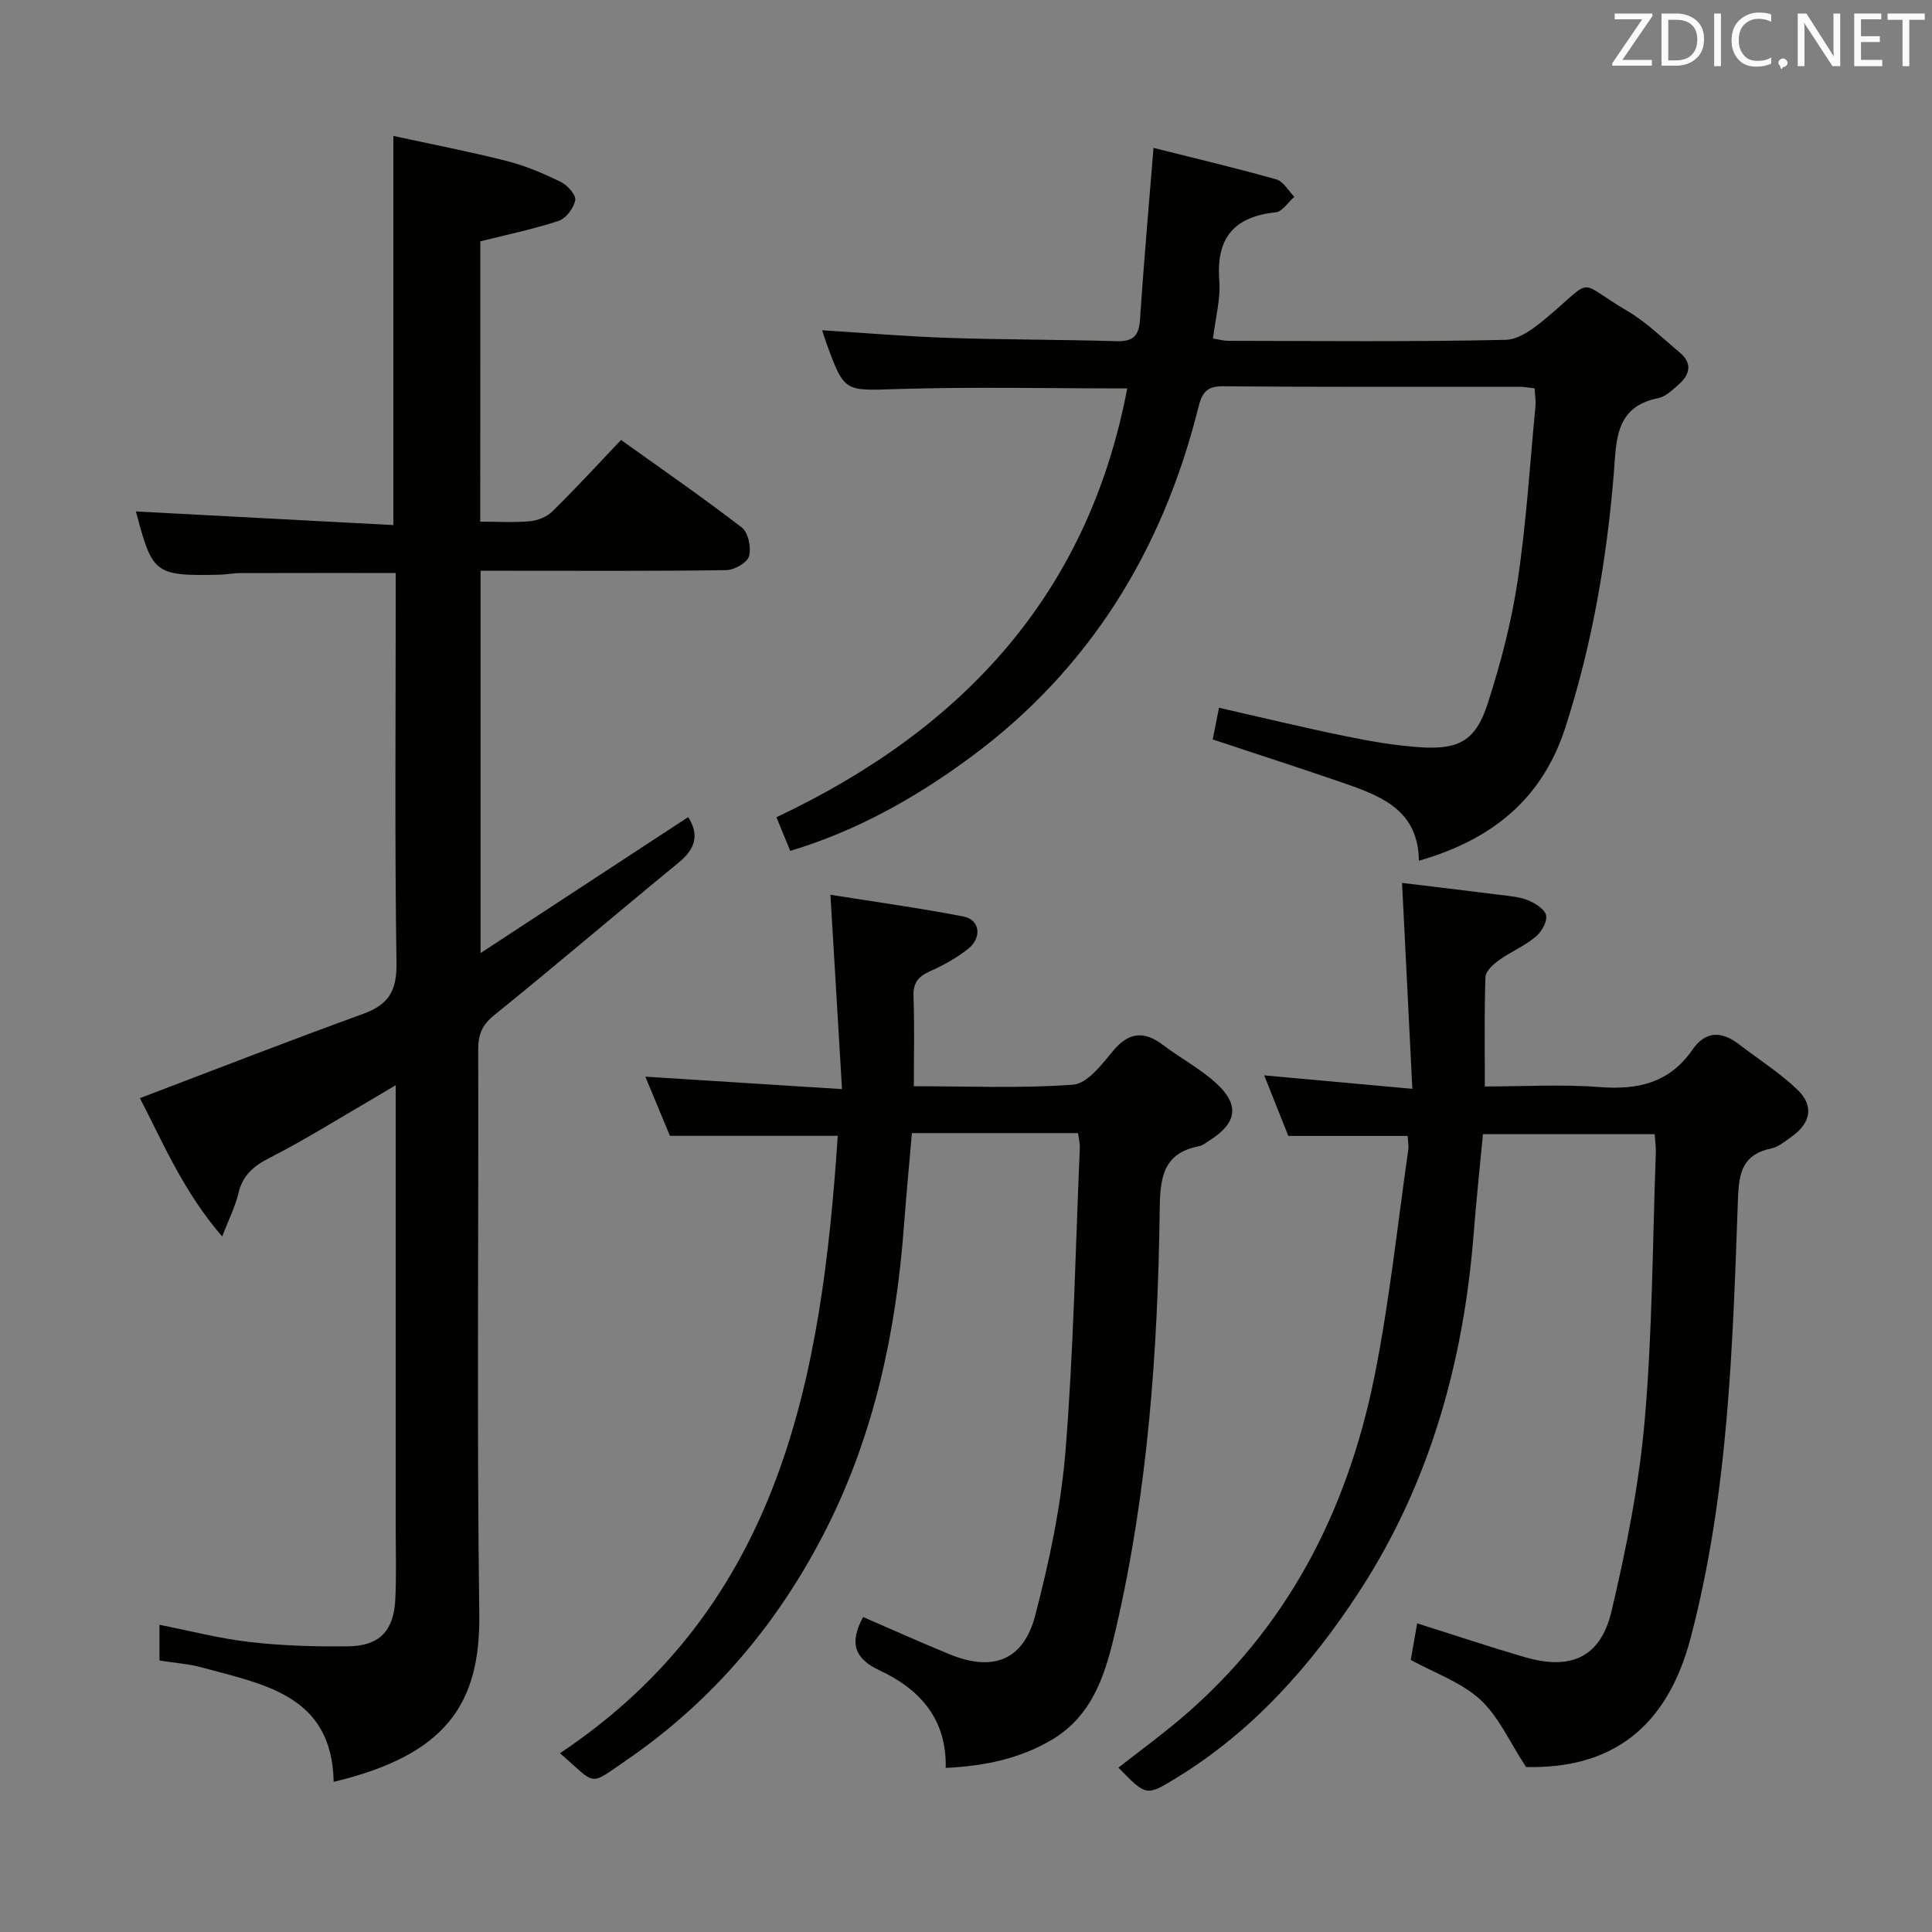 <svg enable-background="new 0 0 400 400" viewBox="0 0 400 400" xmlns="http://www.w3.org/2000/svg"><rect x="0" y="0" width="400" height="400" fill="#808080" stroke="none"/><path d="m99.43 108c3.71 0 7.05.22 10.35-.09 1.61-.15 3.48-.94 4.62-2.06 4.74-4.67 9.25-9.57 14.18-14.76 8.42 6.03 16.88 11.87 25.01 18.13 1.33 1.03 1.98 4.18 1.49 5.94-.37 1.33-3.04 2.86-4.71 2.88-15 .22-30 .13-44.99.13-1.82 0-3.64 0-5.88 0v79.15c14.64-9.59 28.75-18.83 42.98-28.15 2.42 3.81 1.39 6.68-2.05 9.49-12.74 10.43-25.27 21.14-38.07 31.49-2.5 2.02-3.36 3.94-3.35 7.04.1 39-.3 78 .22 116.99.25 18.72-7.01 29.2-30.15 34.73-.32-17.93-14.4-20.15-27.28-23.68-2.71-.74-5.57-.93-8.78-1.44 0-2.3 0-4.69 0-7.39 6.24 1.22 12.44 2.85 18.74 3.57 6.75.77 13.6.97 20.4.88 6.4-.08 9.36-3.22 9.68-9.66.24-4.82.09-9.66.09-14.5 0-30.33 0-60.65 0-92.01-1.87 1.11-3.16 1.89-4.47 2.65-7.18 4.17-14.23 8.61-21.62 12.38-3.41 1.74-5.62 3.66-6.5 7.42-.62 2.67-1.93 5.19-3.34 8.87-8.04-9.29-12.27-19.47-17.04-28.64 15.6-5.92 30.84-11.88 46.23-17.45 5.32-1.93 6.99-4.83 6.9-10.58-.38-24.99-.16-49.99-.16-74.99 0-1.81 0-3.62 0-5.71-10.94 0-21.53-.01-32.12.02-1.49 0-2.97.31-4.46.34-13.3.27-13.8-.13-17.21-13.1 17.62.93 35.4 1.87 53.3 2.82 0-27.22 0-53.28 0-80.57 7.87 1.71 15.74 3.23 23.5 5.2 3.83.97 7.56 2.57 11.13 4.3 1.38.67 3.21 2.69 3.03 3.78-.28 1.62-1.89 3.79-3.42 4.3-5.17 1.72-10.54 2.82-16.24 4.25-.01 18.98-.01 38.2-.01 58.03z" fill="#010100"/><path d="m291.44 235.18c-8.32 0-16.07 0-24.71 0-1.4-3.52-3.15-7.92-4.99-12.54 10.01.91 19.66 1.79 30.67 2.79-.72-14.47-1.41-28.14-2.13-42.63 6.34.77 13.31 1.58 20.26 2.47 1.97.25 4.05.39 5.85 1.13 1.49.61 3.51 1.9 3.72 3.15.23 1.36-1.01 3.46-2.24 4.46-2.29 1.88-5.13 3.07-7.56 4.81-1.18.85-2.72 2.26-2.76 3.47-.26 7.29-.13 14.6-.13 22.65 8.04 0 16-.48 23.88.13 7.89.61 14.38-.92 19.07-7.7 2.74-3.97 6.06-3.94 9.67-1.16 4.07 3.13 8.47 5.91 12.14 9.44 3.43 3.31 2.71 6.87-1.2 9.65-1.35.96-2.74 2.16-4.28 2.48-5.83 1.24-6.67 4.83-6.87 10.35-1.1 30.54-1.96 61.17-9.8 90.98-4.9 18.65-16.42 27.16-34.08 26.73-3.41-5.2-5.66-10.45-9.49-13.96-3.92-3.59-9.4-5.48-14.38-8.21.42-2.41.84-4.82 1.33-7.57 7.59 2.39 14.92 4.85 22.35 7.01 9.5 2.76 15.65.02 17.9-9.57 3.07-13.03 5.72-26.3 6.87-39.61 1.59-18.37 1.62-36.87 2.29-55.32.04-1.14-.14-2.29-.24-3.79-11.72 0-23.31 0-35.55 0-.64 6.79-1.38 13.67-1.92 20.57-2.09 26.6-9.09 51.74-23.73 74.19-9.96 15.27-22 28.85-37.84 38.53-6.2 3.79-6.19 3.81-11.98-2.14 4.31-3.37 8.7-6.59 12.85-10.1 22.13-18.73 34.59-43.12 40.19-71.07 3.09-15.41 4.72-31.12 6.96-46.69.13-.99-.08-1.99-.12-2.93z" fill="#010100"/><path d="m223.2 234.6c-11.61 0-22.74 0-34.4 0-.56 6.48-1.17 12.86-1.65 19.26-1.63 21.72-6.07 42.75-15.9 62.33-9.81 19.53-23.5 35.86-41.58 48.26-7.91 5.42-6.05 5.22-13.73-1.47 45.89-30.62 54.17-77.99 57.51-127.82-11.65 0-22.68 0-34.75 0-1.4-3.37-3.21-7.72-5.09-12.25 13.41.85 26.4 1.67 40.72 2.58-.82-13.72-1.58-26.52-2.4-40.24 9 1.44 18.31 2.72 27.53 4.5 3.49.68 3.92 4.44.86 6.8-2.35 1.81-5.01 3.33-7.73 4.52-2.45 1.08-3.56 2.39-3.46 5.21.22 5.97.07 11.95.07 18.61 11.14 0 22.1.48 32.97-.32 2.89-.21 5.87-4.06 8.12-6.81 3.28-3.99 6.42-4.5 10.48-1.42 3.57 2.7 7.62 4.85 10.92 7.83 5.05 4.56 4.45 8.35-1.29 11.96-.7.44-1.41 1.04-2.18 1.19-7.64 1.45-8.03 6.88-8.12 13.26-.37 29.13-2.46 58.13-9.05 86.59-2.05 8.85-4.51 17.85-13.31 23.05-6.61 3.9-13.78 5.4-21.94 5.81.23-10.13-5.36-16.31-13.7-20.2-5.2-2.42-6.32-5.7-3.4-11.04 5.82 2.52 11.8 5.2 17.85 7.69 8.99 3.69 15.33 1.34 17.78-8.03 2.92-11.18 5.36-22.67 6.28-34.16 1.67-20.87 2.06-41.84 2.96-62.77.02-.81-.2-1.62-.37-2.92z" fill="#010100"/><path d="m251.08 153.09c.45-2.29.83-4.2 1.3-6.56 8.86 2.01 17.52 4.12 26.24 5.9 5.19 1.06 10.47 1.98 15.74 2.3 7.76.47 11.2-1.5 13.61-8.94 2.7-8.32 4.94-16.9 6.24-25.54 1.8-11.97 2.54-24.1 3.69-36.17.11-1.12-.1-2.27-.17-3.67-1.14-.13-2.09-.33-3.04-.33-20.49-.02-40.99.08-61.48-.11-3.51-.03-4.39 1.5-5.11 4.41-7.38 29.58-22.55 54.26-47.22 72.45-11.21 8.27-23.39 15.16-37.27 19.34-.96-2.33-1.82-4.43-2.86-6.97 38.3-18.07 64.48-45.88 72.63-88.78-16.16 0-31.8-.36-47.4.12-11.12.34-11.11.84-14.86-9.43-.33-.91-.61-1.85-.9-2.73 8.74.54 17.32 1.28 25.92 1.57 11.64.39 23.29.34 34.93.69 3.37.1 4.72-.94 4.95-4.41.76-11.58 1.8-23.14 2.8-35.61 8.28 2.08 16.91 4.12 25.43 6.52 1.47.41 2.5 2.37 3.73 3.61-1.28 1.12-2.48 3.06-3.87 3.21-8.68.91-12.34 5.36-11.67 14.13.29 3.87-.81 7.86-1.3 12 1.22.19 2.17.47 3.12.47 19.16.03 38.33.23 57.48-.2 2.96-.07 6.21-2.66 8.72-4.79 9.87-8.36 5.83-7.42 16.39-1.24 3.97 2.32 7.35 5.67 10.92 8.65 2.75 2.3 2.06 4.66-.32 6.72-1.25 1.08-2.63 2.43-4.13 2.73-8.97 1.78-8.65 8.77-9.19 15.5-1.46 17.93-4.5 35.55-10.05 52.72-4.79 14.79-15.17 23.21-30.32 27.56-.09-10.2-7.41-13.23-14.95-15.87-9.08-3.16-18.23-6.08-27.73-9.25z" fill="#010100"/><g fill="#fafafb"><path d="m342.2 3.2-6.3 9.2h6.1v1.2h-8.2v-.5l6.2-9.1h-5.7v-1.2h7.8v.4z"/><path d="m344 13.7v-10.9h3.1c1.6 0 3 .5 4.1 1.4 1.1 1 1.6 2.2 1.6 3.9s-.5 3-1.6 4-2.5 1.5-4.2 1.5h-3zm1.4-9.6v8.4h1.6c1.4 0 2.5-.4 3.2-1.1.8-.8 1.2-1.8 1.2-3.2s-.4-2.4-1.2-3.1-1.8-1-3.1-1z"/><path d="m356.3 2.8v10.9h-1.4v-10.9z"/><path d="m366.6 13.2c-.8.4-1.8.6-3 .6-1.6 0-2.8-.5-3.7-1.5s-1.4-2.3-1.4-3.9c0-1.7.5-3.2 1.6-4.2s2.4-1.6 4-1.6c1 0 1.9.1 2.6.4v1.5c-.8-.4-1.6-.6-2.6-.6-1.2 0-2.2.4-3 1.2s-1.1 1.9-1.1 3.3c0 1.3.4 2.3 1.1 3.1s1.6 1.1 2.8 1.1c1.1 0 2-.2 2.8-.7v1.3z"/><path d="m368.2 13c0-.3.1-.5.3-.6.2-.2.4-.3.6-.3.3 0 .5.1.7.3s.3.4.3.6-.1.5-.3.6c-.2.2-.4.3-.7.3-.3 1-.5-.1-.6-.3-.2-.2-.3-.4-.3-.6z"/><path d="m381.1 13.7h-1.7l-5.5-8.4c-.2-.2-.3-.5-.4-.7 0 .2.1.8.1 1.5v7.6h-1.4v-10.9h1.8l5.3 8.3c.3.4.4.6.4.8 0-.3-.1-.8-.1-1.6v-7.5h1.4v10.9z"/><path d="m389.7 13.7h-5.8v-10.9h5.6v1.2h-4.2v3.5h3.9v1.2h-3.9v3.7h4.4z"/><path d="m398.4 4.1h-3.1v9.6h-1.4v-9.6h-3.1v-1.3h7.7v1.3z"/></g></svg>